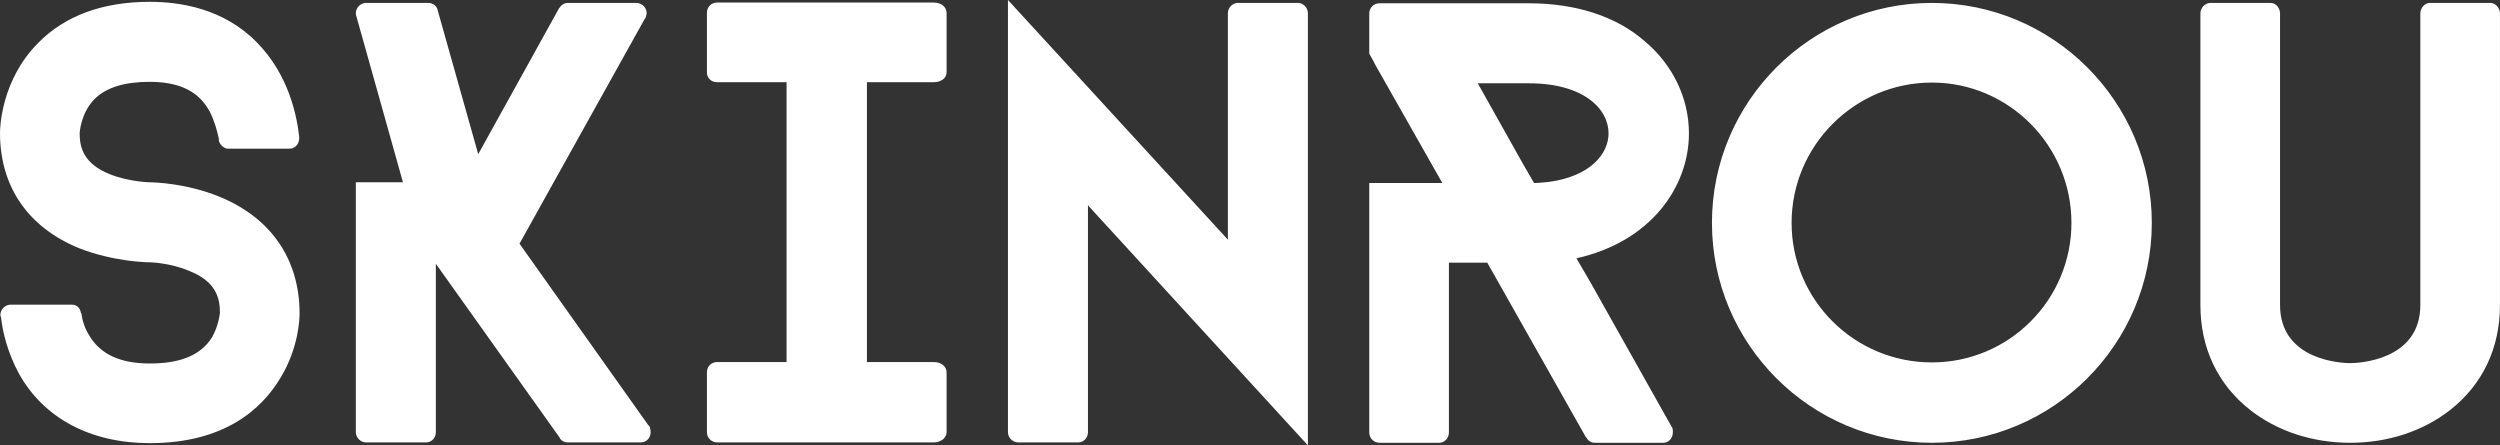 <svg data-v-d3f97b9e="" xmlns="http://www.w3.org/2000/svg" viewBox="0 0 336.817 60"><rect x="0" y="0" width="336.817" height="60" fill="#333333" stroke="none"/><!----><!----><!----><g data-v-d3f97b9e="" id="2c1e6fb4-c597-4885-baad-47bc5774702d" fill="white" transform="matrix(4.922,0,0,4.922,-2.756,-18.212)"><path d="M8.76 12.28C8.76 12.38 8.75 13.22 8.22 14.07C7.73 14.88 6.72 15.83 4.66 15.83C3.04 15.83 1.76 15.15 1.08 13.93C0.76 13.34 0.63 12.77 0.59 12.40C0.59 12.38 0.57 12.35 0.57 12.32C0.57 12.18 0.69 12.05 0.83 12.04L2.55 12.04C2.66 12.05 2.74 12.12 2.77 12.24L2.77 12.25C2.77 12.26 2.79 12.28 2.79 12.29C2.81 12.46 2.88 12.70 3.02 12.91C3.32 13.40 3.86 13.65 4.66 13.65C5.52 13.65 6.06 13.41 6.36 12.94C6.55 12.61 6.58 12.26 6.58 12.26C6.58 11.87 6.48 11.41 5.75 11.12C5.22 10.89 4.66 10.88 4.66 10.88C4.56 10.88 3.67 10.86 2.74 10.50C1.33 9.93 0.56 8.81 0.56 7.34C0.56 7.20 0.59 5.89 1.61 4.87C2.34 4.13 3.37 3.75 4.66 3.75C5.49 3.75 6.68 3.93 7.59 4.86C8.47 5.75 8.69 6.89 8.75 7.45L8.75 7.48C8.75 7.64 8.64 7.77 8.48 7.77L6.79 7.77C6.68 7.76 6.58 7.66 6.55 7.55L6.55 7.50C6.51 7.31 6.44 7.03 6.30 6.75C6.10 6.40 5.73 5.94 4.66 5.94C3.98 5.94 3.47 6.09 3.15 6.41C2.77 6.79 2.74 7.34 2.74 7.34C2.74 7.73 2.84 8.18 3.57 8.47C4.10 8.68 4.66 8.69 4.66 8.69C4.76 8.69 5.66 8.71 6.58 9.09C7.99 9.67 8.76 10.81 8.76 12.28ZM18.37 15.53C18.37 15.68 18.26 15.81 18.10 15.81L16.10 15.81C16.02 15.81 15.95 15.78 15.89 15.71L15.88 15.68L12.49 10.92L12.49 15.53C12.49 15.68 12.38 15.81 12.22 15.81L10.58 15.81C10.43 15.81 10.30 15.68 10.30 15.53L10.30 8.69L11.59 8.69L10.33 4.20L10.30 4.09L10.30 4.06C10.30 3.91 10.43 3.78 10.58 3.78L12.29 3.78C12.40 3.78 12.52 3.86 12.54 3.98L13.65 7.92L15.86 3.93C15.92 3.84 16.00 3.78 16.11 3.78L17.98 3.78C18.13 3.78 18.26 3.91 18.26 4.06C18.26 4.10 18.24 4.14 18.23 4.19L18.20 4.23L14.78 10.37L18.30 15.33L18.34 15.37C18.35 15.41 18.37 15.47 18.37 15.53ZM24.29 5.95L24.29 13.61L26.12 13.61C26.32 13.61 26.47 13.73 26.47 13.89L26.47 15.53C26.47 15.68 26.32 15.81 26.12 15.81L20.19 15.81C20.03 15.81 19.91 15.68 19.91 15.53L19.91 13.89C19.91 13.73 20.03 13.61 20.19 13.61L22.09 13.61L22.09 5.95L20.19 5.95C20.03 5.95 19.91 5.84 19.91 5.68L19.91 4.05C19.91 3.89 20.03 3.77 20.19 3.77L26.12 3.77C26.32 3.77 26.47 3.89 26.47 4.05L26.47 5.68C26.47 5.84 26.32 5.95 26.12 5.95ZM36.36 15.89L30.34 9.32L30.34 15.53C30.34 15.68 30.23 15.81 30.07 15.81L28.43 15.81C28.28 15.81 28.15 15.68 28.15 15.53L28.15 3.70L34.17 10.26L34.17 4.06C34.17 3.91 34.30 3.78 34.44 3.78L36.09 3.78C36.23 3.78 36.36 3.91 36.36 4.06ZM46.31 15.37L44.09 11.42L43.78 10.89L43.71 10.77C45.74 10.32 46.79 8.82 46.79 7.35C46.79 6.38 46.34 5.46 45.57 4.82C44.79 4.14 43.68 3.79 42.41 3.79L38.32 3.79C38.16 3.79 38.04 3.92 38.04 4.06L38.04 5.17L38.18 5.42L38.18 5.43L40.04 8.71L38.04 8.71L38.04 15.54C38.04 15.69 38.16 15.82 38.32 15.82L39.96 15.82C40.10 15.82 40.22 15.69 40.22 15.54L40.22 10.89L41.27 10.89L41.57 11.42L43.96 15.65L43.99 15.69C44.03 15.76 44.11 15.82 44.21 15.82L46.09 15.82C46.24 15.82 46.35 15.69 46.35 15.53C46.35 15.48 46.35 15.44 46.33 15.40ZM42.25 8.19L41.01 5.98L42.41 5.98C43.92 5.98 44.59 6.69 44.59 7.35C44.59 7.91 44.09 8.53 42.95 8.68C42.83 8.69 42.69 8.71 42.55 8.71ZM53.44 15.82C50.12 15.82 47.42 13.12 47.42 9.80C47.42 6.48 50.12 3.78 53.44 3.78C56.76 3.78 59.46 6.48 59.46 9.80C59.46 13.12 56.76 15.82 53.44 15.82ZM53.44 5.96C51.32 5.96 49.60 7.69 49.60 9.80C49.60 11.91 51.32 13.62 53.44 13.62C55.55 13.62 57.26 11.91 57.26 9.80C57.26 7.69 55.55 5.96 53.44 5.96ZM68.99 12.05C68.99 13.22 68.52 14.22 67.63 14.92C66.89 15.50 65.93 15.82 64.89 15.82C63.85 15.82 62.89 15.50 62.15 14.92C61.26 14.22 60.79 13.22 60.79 12.05L60.79 4.07C60.79 3.92 60.91 3.78 61.07 3.78L62.71 3.78C62.86 3.78 62.97 3.92 62.97 4.07L62.97 12.05C62.97 13.58 64.69 13.64 64.89 13.64C65.09 13.64 66.81 13.58 66.81 12.05L66.81 4.07C66.81 3.92 66.93 3.78 67.07 3.78L68.73 3.78C68.87 3.78 68.99 3.92 68.99 4.07Z"></path></g><!----><!----></svg>